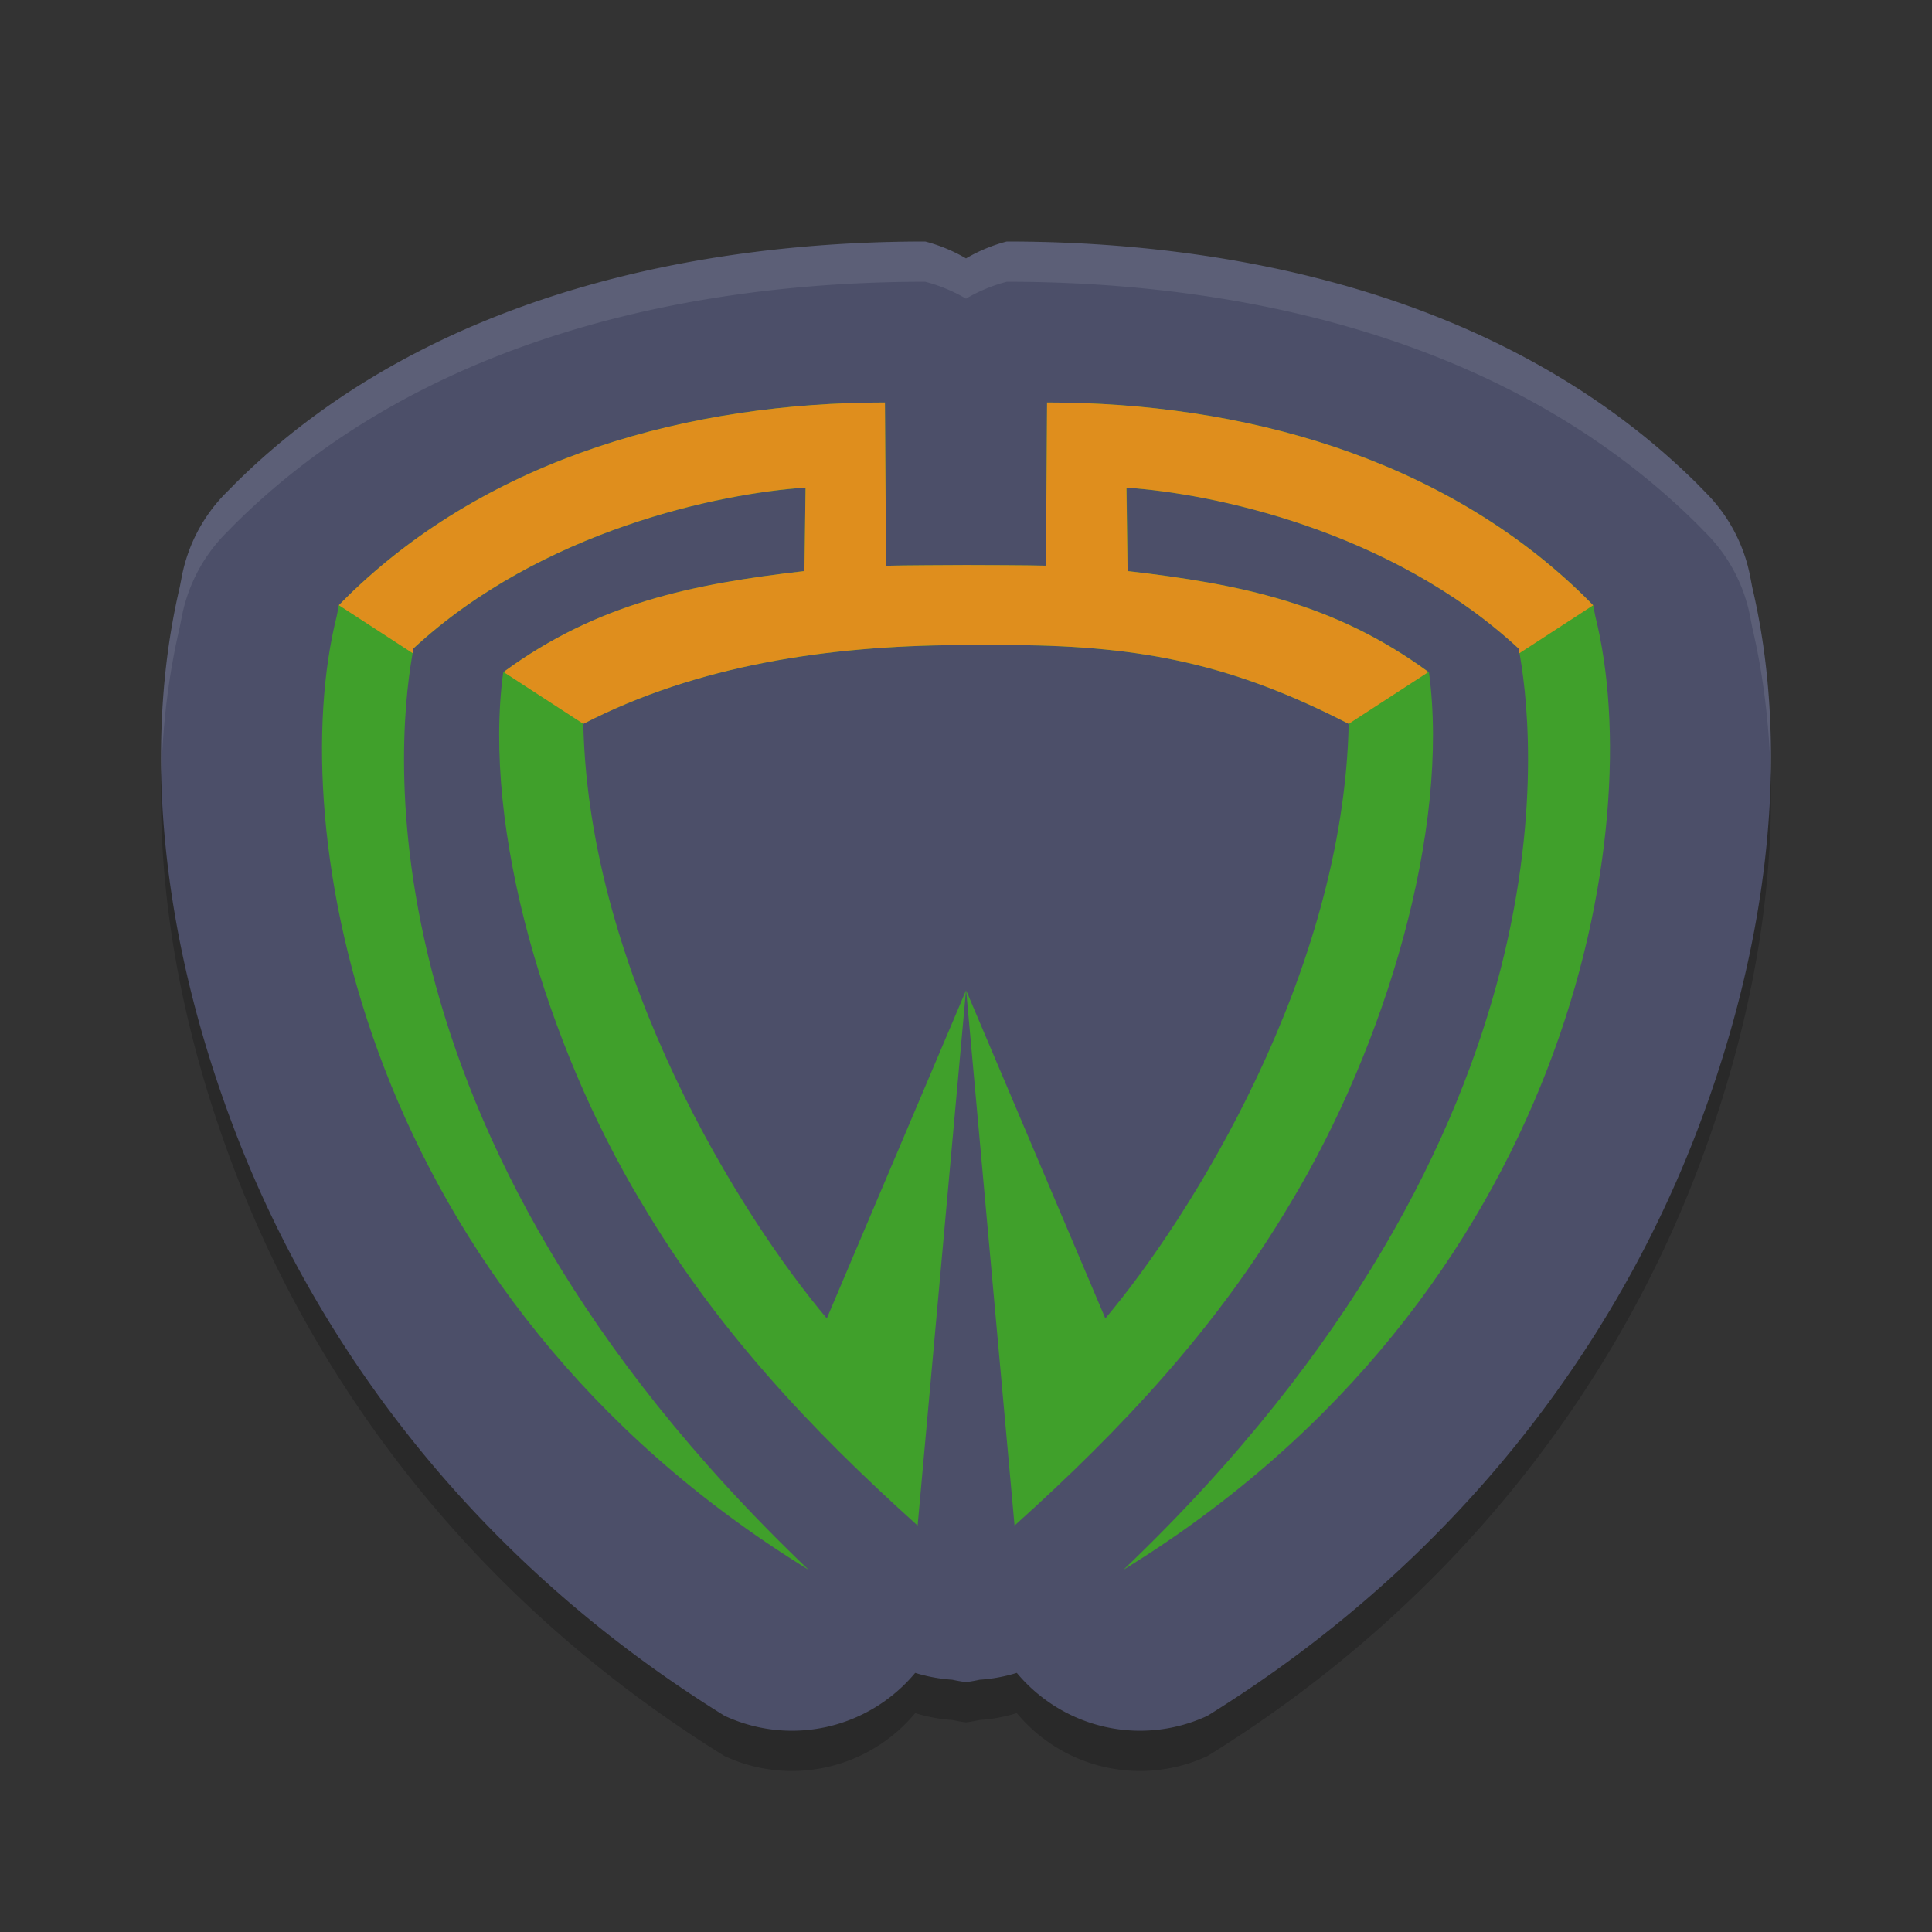 <svg xmlns="http://www.w3.org/2000/svg" width="24" height="24" version="1.1">
 <rect width="100%" height="100%" fill="#333333" stroke="none"/>
 <path style="opacity:0.2" d="m 11.494,3.5 c -2.769,0 -6.173,0.637 -8.568,3.003 a 1.998,2.012 0 0 0 -0.02,0.021 L 2.8,6.63 a 1.998,2.012 0 0 0 -0.541,1.03 l -0.026,0.136 c -0.441,1.874 -0.28,4.242 0.695,6.778 0.993,2.583 2.913,5.283 6.072,7.24 a 1.998,2.012 0 0 0 2.369,-0.533 1.998,2.012 0 0 0 0.461,0.085 A 1.998,2.012 0 0 0 12,21.396 a 1.998,2.012 0 0 0 0.17,-0.03 1.998,2.012 0 0 0 0.461,-0.085 1.998,2.012 0 0 0 2.369,0.533 c 3.159,-1.958 5.079,-4.657 6.072,-7.24 0.975,-2.536 1.136,-4.905 0.695,-6.778 l -0.026,-0.136 a 1.998,2.012 0 0 0 -0.541,-1.03 L 21.095,6.523 a 1.998,2.012 0 0 0 -0.02,-0.021 C 18.679,4.137 15.275,3.5 12.506,3.5 A 1.998,2.012 0 0 0 12,3.71 1.998,2.012 0 0 0 11.494,3.5 Z"/>
 <path style="fill:#4c4f69" d="m 11.494,3 c -2.769,0 -6.173,0.637 -8.568,3.003 a 1.998,2.012 0 0 0 -0.02,0.021 L 2.8,6.13 a 1.998,2.012 0 0 0 -0.541,1.03 l -0.026,0.136 c -0.441,1.874 -0.28,4.242 0.695,6.778 0.993,2.583 2.913,5.283 6.072,7.24 a 1.998,2.012 0 0 0 2.369,-0.533 1.998,2.012 0 0 0 0.461,0.085 A 1.998,2.012 0 0 0 12,20.896 a 1.998,2.012 0 0 0 0.17,-0.03 1.998,2.012 0 0 0 0.461,-0.085 1.998,2.012 0 0 0 2.369,0.533 c 3.159,-1.958 5.079,-4.657 6.072,-7.24 0.975,-2.536 1.136,-4.905 0.695,-6.778 l -0.026,-0.136 a 1.998,2.012 0 0 0 -0.541,-1.03 L 21.095,6.023 a 1.998,2.012 0 0 0 -0.02,-0.021 C 18.679,3.637 15.275,3 12.506,3 A 1.998,2.012 0 0 0 12,3.21 1.998,2.012 0 0 0 11.494,3 Z"/>
 <path style="fill:#40a02b" d="m 10.993,5 c -2.4,0 -4.902,0.67 -6.679,2.412 l -0.105,0.106 -0.026,0.135 C 3.519,10.293 4.487,16.082 10.044,19.5 4.274,13.992 4.963,8.953 5.137,8.055 6.728,6.581 8.959,6.125 10.007,6.058 l -0.014,1.036 c -1.392,0.161 -2.575,0.399 -3.742,1.257 -0.264,1.957 0.543,4.636 1.712,6.58 0.928,1.569 2.096,2.814 3.436,4.02 l 0.601,-6.648 -1.729,4.075 C 9.209,15.118 7.312,12.101 7.246,8.991 8.678,8.255 10.296,8.026 11.888,8.013 c 0.037,-3.02e-4 0.075,0.001 0.112,0.001 0.037,0 0.576,-0.001 0.613,-0.001 1.592,0.014 2.709,0.242 4.141,0.979 -0.066,3.109 -1.963,6.126 -3.023,7.386 l -1.729,-4.075 0.601,6.648 c 1.34,-1.206 2.507,-2.45 3.436,-4.02 1.169,-1.943 1.976,-4.622 1.712,-6.58 -1.167,-0.858 -2.349,-1.096 -3.742,-1.257 l -0.014,-1.036 c 1.048,0.068 3.278,0.523 4.87,1.997 C 19.037,8.953 19.726,13.992 13.956,19.5 19.513,16.082 20.481,10.293 19.817,7.653 l -0.026,-0.135 -0.105,-0.106 C 17.909,5.67 15.408,5 13.007,5 l -0.014,2.027 C 12.808,7.022 12.156,7.019 12,7.019 c -0.156,7.5e-4 -0.807,0.003 -0.993,0.009 z"/>
 <path style="opacity:0.1;fill:#eff1f5" d="m 11.494,3 c -2.769,0 -6.174,0.636 -8.568,3.002 a 1.998,2.012 0 0 0 -0.021,0.021 L 2.8,6.13 A 1.998,2.012 0 0 0 2.259,7.159 L 2.232,7.295 C 2.064,8.011 1.985,8.8 2.004,9.643 2.02,8.987 2.098,8.368 2.232,7.795 L 2.259,7.659 A 1.998,2.012 0 0 1 2.8,6.63 l 0.105,-0.107 a 1.998,2.012 0 0 1 0.021,-0.021 C 5.32,4.136 8.725,3.5 11.494,3.5 A 1.998,2.012 0 0 1 12,3.71 1.998,2.012 0 0 1 12.506,3.5 c 2.769,0 6.174,0.636 8.568,3.002 a 1.998,2.012 0 0 1 0.021,0.021 l 0.105,0.107 a 1.998,2.012 0 0 1 0.541,1.029 l 0.026,0.136 c 0.135,0.573 0.212,1.192 0.229,1.848 0.019,-0.842 -0.06,-1.632 -0.229,-2.348 L 21.741,7.159 A 1.998,2.012 0 0 0 21.2,6.13 l -0.105,-0.107 a 1.998,2.012 0 0 0 -0.021,-0.021 C 18.68,3.636 15.275,3 12.506,3 A 1.998,2.012 0 0 0 12,3.21 1.998,2.012 0 0 0 11.494,3 Z"/>
 <path style="fill:#df8e1d" d="m 10.993,5 c -2.4,0 -4.902,0.67 -6.679,2.412 l -0.105,0.106 0.917,0.596 c 0.003,-0.018 0.008,-0.044 0.011,-0.06 1.592,-1.474 3.822,-1.929 4.87,-1.997 L 9.993,7.094 C 8.602,7.254 7.422,7.492 6.255,8.348 l 0.991,0.644 C 8.678,8.254 10.296,8.026 11.888,8.013 c 0.037,-3.02e-4 0.075,0.001 0.112,0.001 0.037,0 0.576,-0.001 0.613,-0.001 1.592,0.014 2.709,0.242 4.141,0.979 l 0.991,-0.644 C 16.578,7.492 15.398,7.254 14.007,7.094 l -0.014,-1.036 c 1.048,0.068 3.278,0.523 4.87,1.997 0.003,0.016 0.007,0.042 0.011,0.06 l 0.917,-0.596 -0.105,-0.106 C 17.909,5.67 15.408,5 13.007,5 l -0.014,2.027 C 12.808,7.021 12.156,7.019 12,7.019 c -0.156,7.5e-4 -0.807,0.003 -0.993,0.009 z"/>
</svg>

